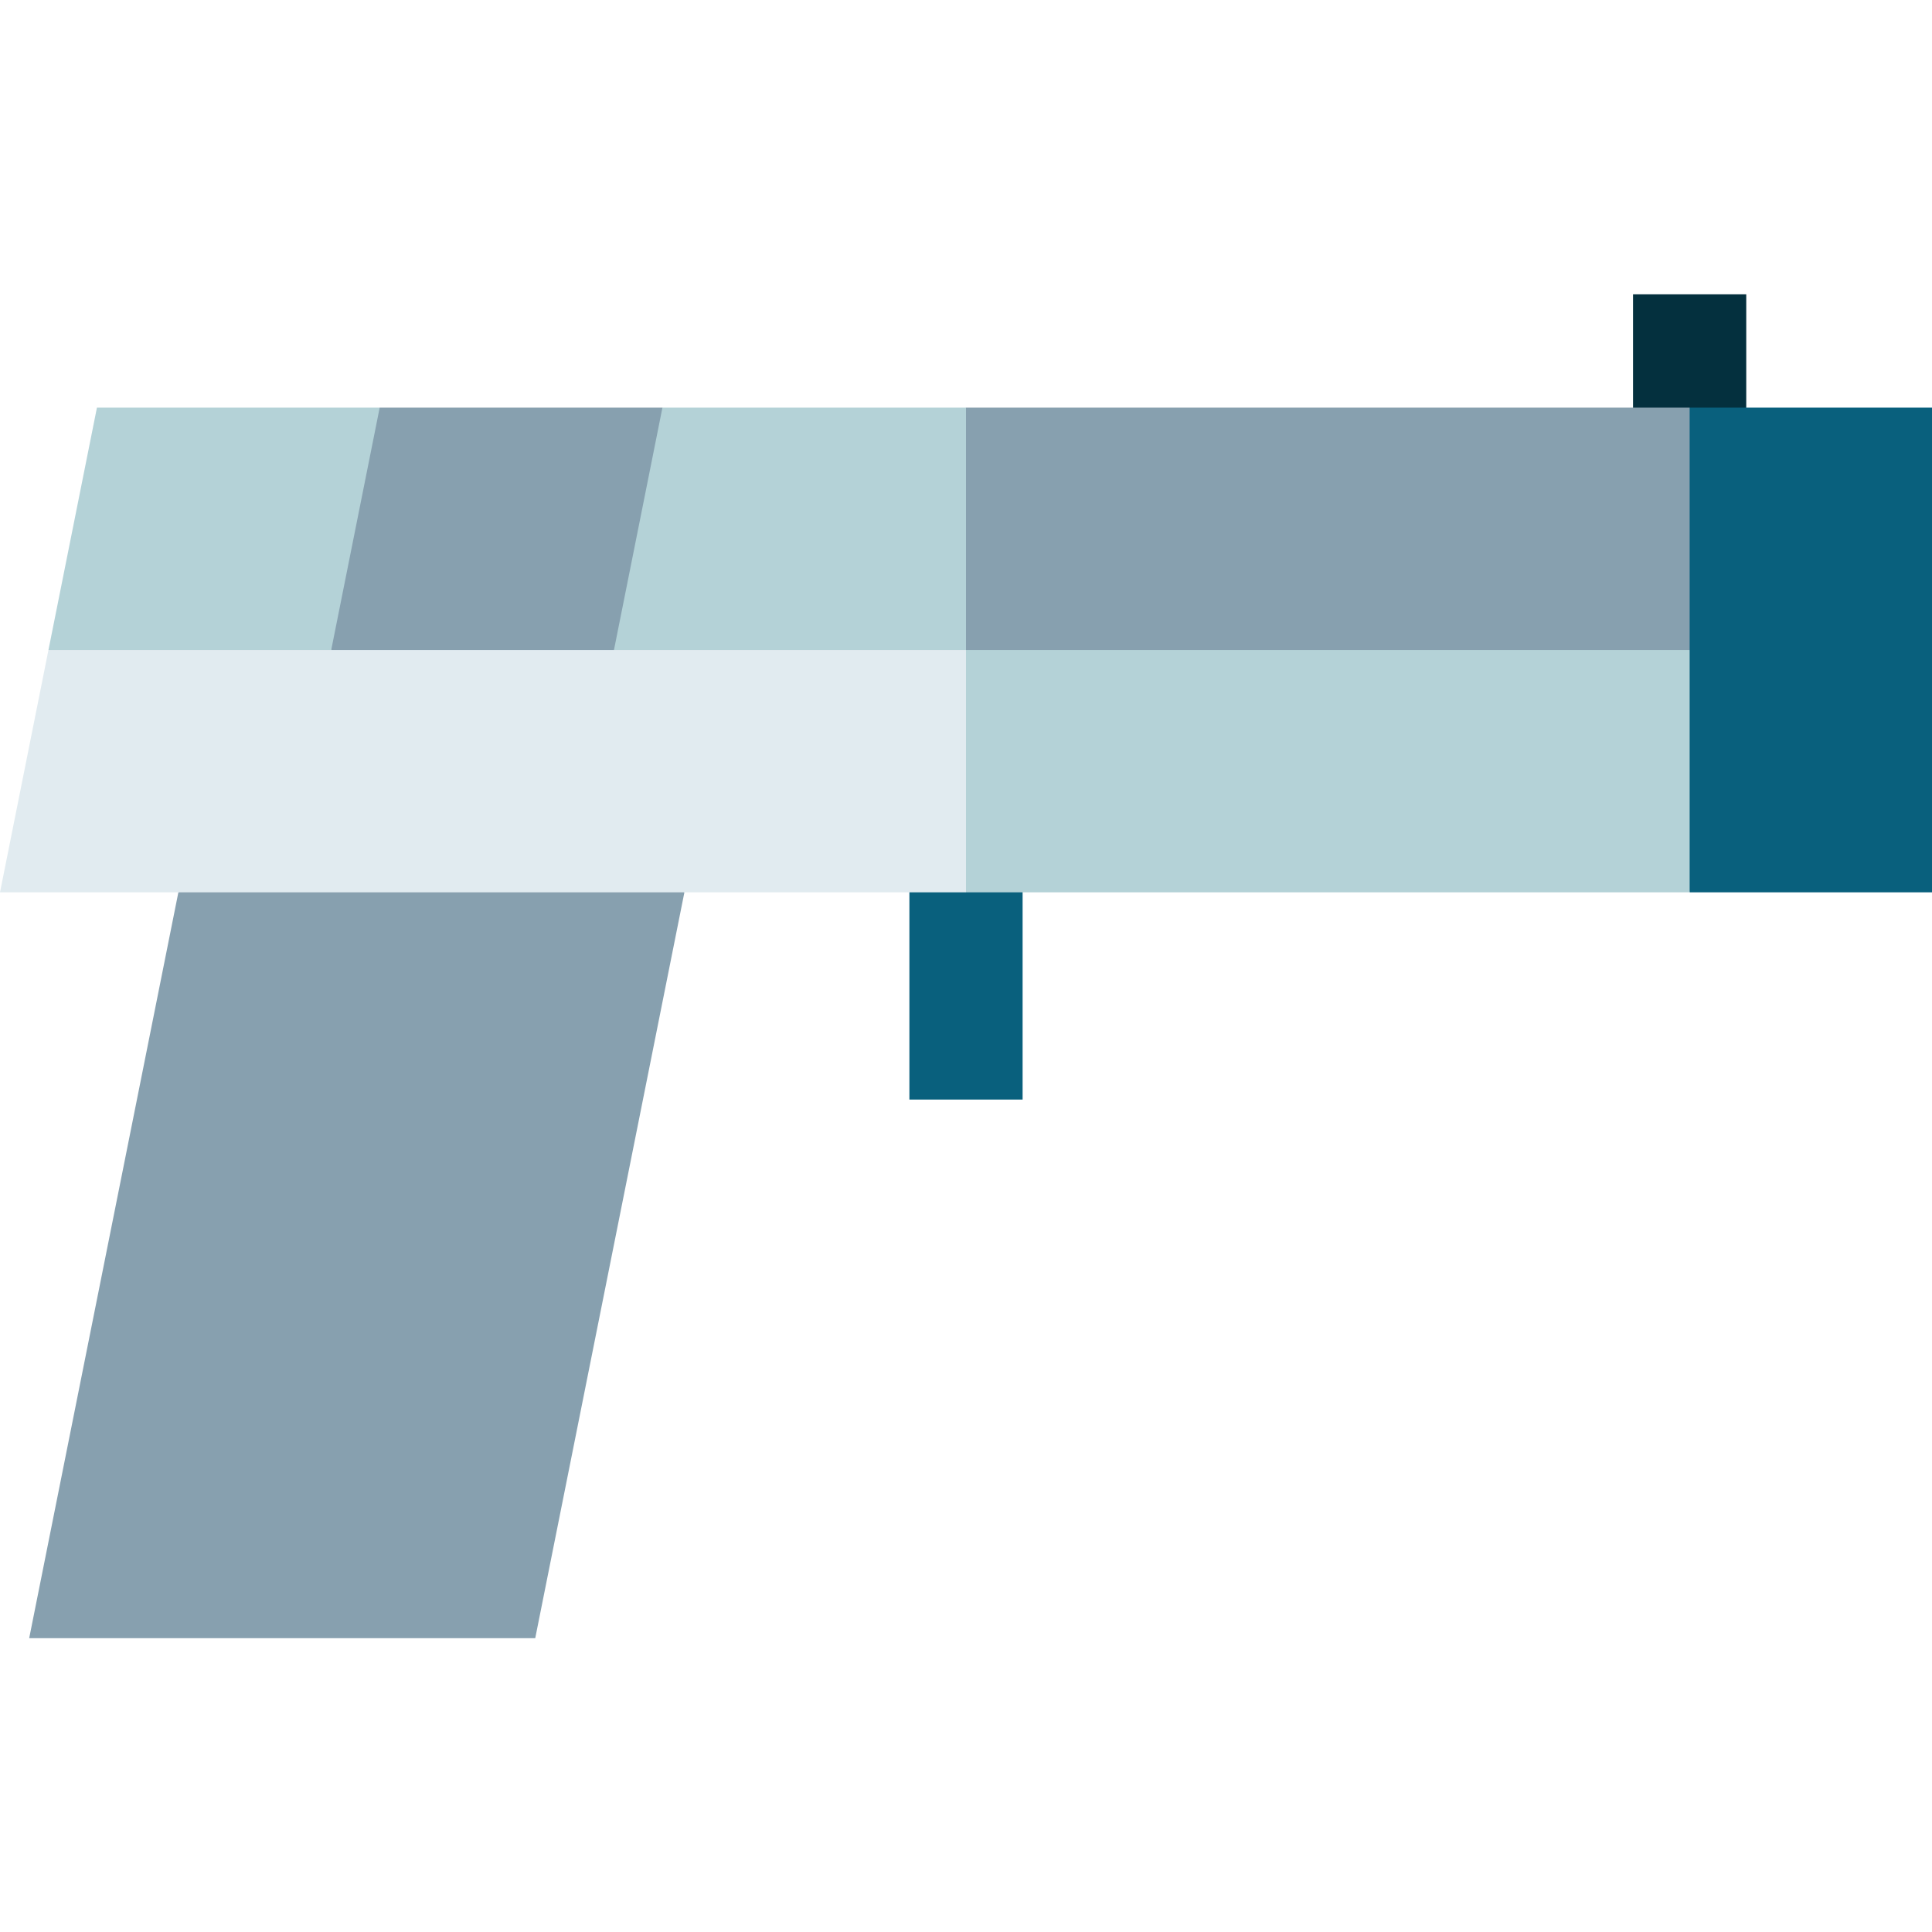 <svg height="512pt" viewBox="0 -78 512 512" width="512pt" xmlns="http://www.w3.org/2000/svg"><path d="m181.375 158.477-39.531 197.66h-134.109l39.535-197.66 81.777-45.812zm0 0" fill="#87a0af"/><path d="m241 138.461h30v74.934h-30zm0 0" fill="#09607d"/><path d="m432.773 0h30v94.25h-30zm0 0" fill="#04303e"/><path d="m512 30.023h-64.227l-20.016 64.227 20.016 64.227h64.227zm0 0" fill="#09607d"/><path d="m256 158.477h191.773v-64.227l-211.789-20.016zm0 0" fill="#b4d2d7"/><path d="m162.707 74.234-149.863 20.016-12.844 64.227h256v-64.227zm0 0" fill="#e1ebf0"/><path d="m256 30.023-20.016 32.113 20.016 32.113h191.773v-64.227zm0 0" fill="#87a0af"/><path d="m256 30.023h-80.449l-26.375 31.805 13.531 32.422h93.293zm0 0" fill="#b4d2d7"/><path d="m100.621 30.023-26.426 32.047 13.582 32.18h74.93l12.844-64.227zm0 0" fill="#87a0af"/><path d="m25.691 30.023-12.848 64.227h74.934l12.844-64.227zm0 0" fill="#b4d2d7"/></svg>